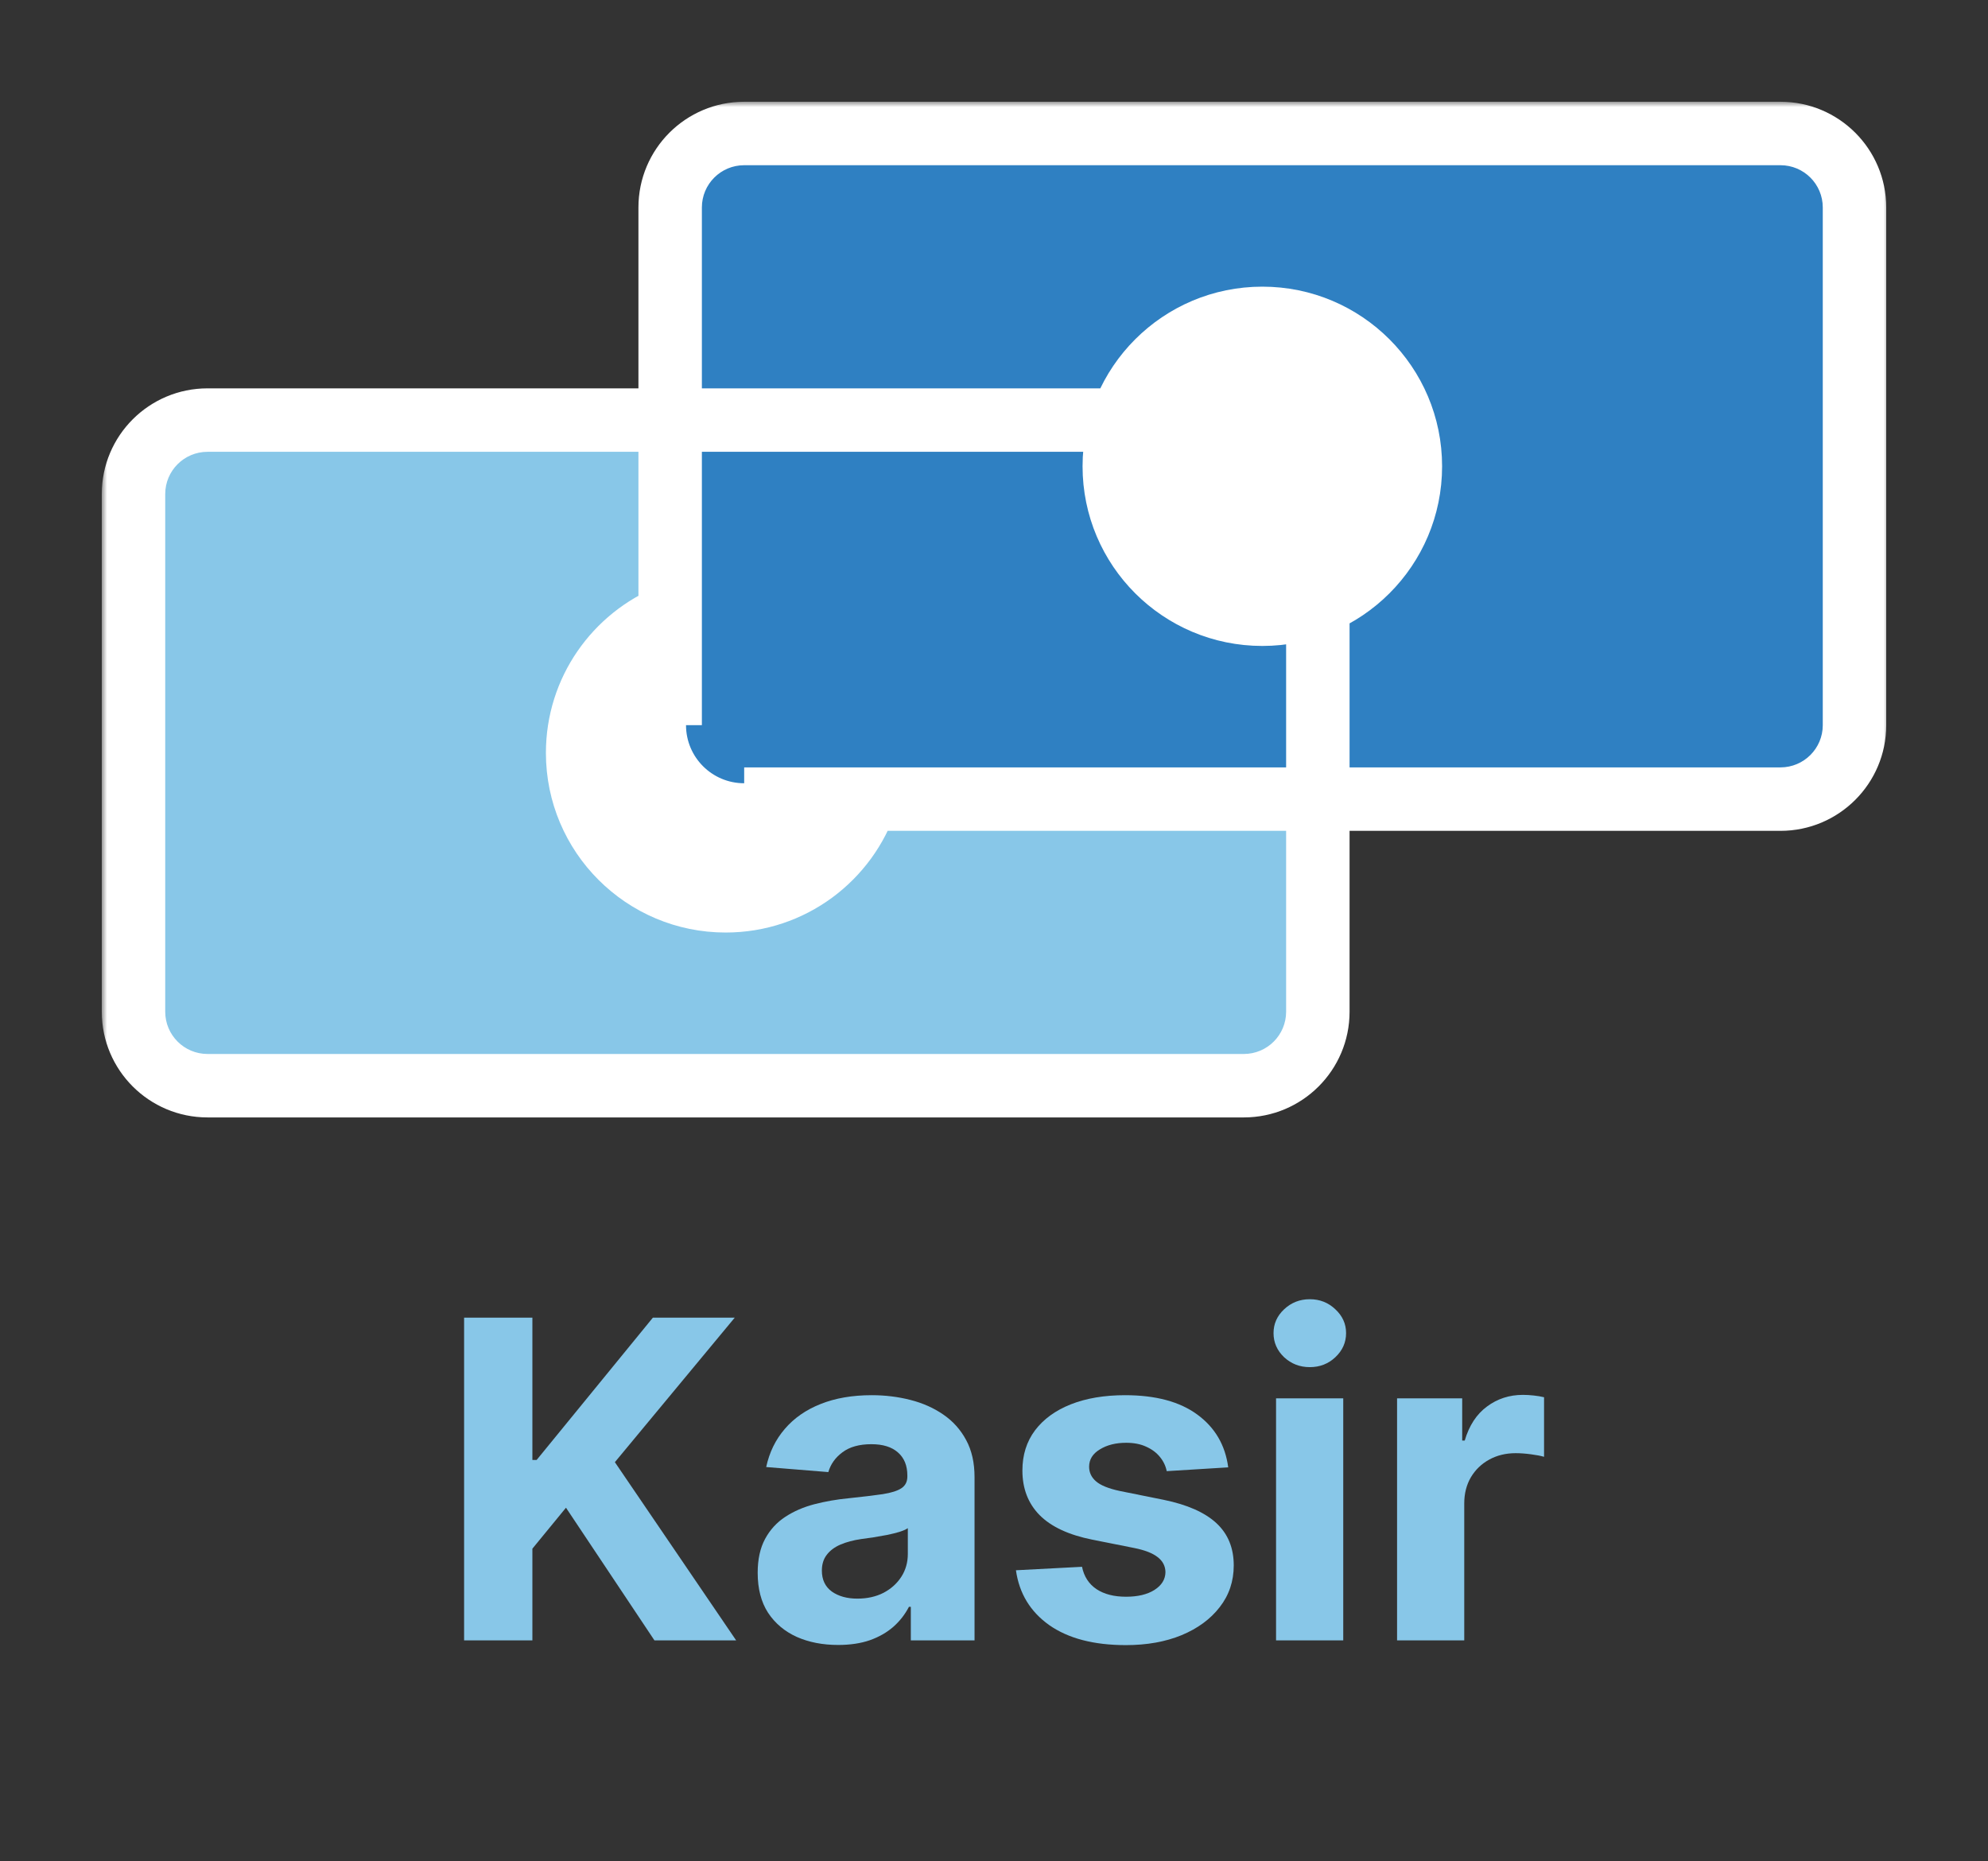 <svg width="188" height="176" viewBox="0 0 188 176" fill="none" xmlns="http://www.w3.org/2000/svg">
<rect x="0" y="0" width="188" height="176" fill="#333333" stroke="none"/>
<mask id="path-1-outside-1_3_7" maskUnits="userSpaceOnUse" x="9.625" y="9.622" width="169" height="97" fill="black">
<rect fill="white" x="9.625" y="9.622" width="169" height="97"/>
<path d="M12.625 46.714C12.625 42.852 15.759 39.721 19.625 39.721H117.625C121.491 39.721 124.625 42.852 124.625 46.714V95.666C124.625 99.528 121.491 102.659 117.625 102.659H19.625C15.759 102.659 12.625 99.528 12.625 95.666V46.714Z"/>
<path d="M63.375 19.616C63.375 15.753 66.509 12.622 70.375 12.622H168.375C172.241 12.622 175.375 15.753 175.375 19.616V68.567C175.375 72.43 172.241 75.561 168.375 75.561H70.375C66.509 75.561 63.375 72.43 63.375 68.567V19.616Z"/>
<path d="M63.375 58.22C58.244 60.295 54.625 65.32 54.625 71.19C54.625 78.914 60.893 85.176 68.625 85.176C74.829 85.176 80.091 81.145 81.928 75.561L70.375 75.561C66.509 75.561 63.375 72.43 63.375 68.567V58.22Z"/>
<path d="M133.375 44.092C133.375 51.816 127.107 58.078 119.375 58.078C111.643 58.078 105.375 51.816 105.375 44.092C105.375 36.367 111.643 30.105 119.375 30.105C127.107 30.105 133.375 36.367 133.375 44.092Z"/>
</mask>
<path d="M12.625 46.714C12.625 42.852 15.759 39.721 19.625 39.721H117.625C121.491 39.721 124.625 42.852 124.625 46.714V95.666C124.625 99.528 121.491 102.659 117.625 102.659H19.625C15.759 102.659 12.625 99.528 12.625 95.666V46.714Z" fill="#88C7E8"/>
<path d="M63.375 19.616C63.375 15.753 66.509 12.622 70.375 12.622H168.375C172.241 12.622 175.375 15.753 175.375 19.616V68.567C175.375 72.43 172.241 75.561 168.375 75.561H70.375C66.509 75.561 63.375 72.43 63.375 68.567V19.616Z" fill="#2F80C2"/>
<path d="M63.375 58.22C58.244 60.295 54.625 65.32 54.625 71.19C54.625 78.914 60.893 85.176 68.625 85.176C74.829 85.176 80.091 81.145 81.928 75.561L70.375 75.561C66.509 75.561 63.375 72.43 63.375 68.567V58.22Z" fill="white"/>
<path d="M133.375 44.092C133.375 51.816 127.107 58.078 119.375 58.078C111.643 58.078 105.375 51.816 105.375 44.092C105.375 36.367 111.643 30.105 119.375 30.105C127.107 30.105 133.375 36.367 133.375 44.092Z" fill="white"/>
<path d="M70.375 74.061C67.336 74.061 64.875 71.6 64.875 68.567H61.875C61.875 73.26 65.682 77.061 70.375 77.061V74.061ZM63.375 58.22H66.375V53.771L62.25 55.439L63.375 58.22ZM81.928 75.561L84.778 76.498L86.073 72.561L81.928 72.561L81.928 75.561ZM19.625 42.721H117.625V36.721H19.625V42.721ZM121.625 46.714V95.666H127.625V46.714H121.625ZM117.625 99.659H19.625V105.659H117.625V99.659ZM15.625 95.666V46.714H9.625V95.666H15.625ZM19.625 99.659C17.413 99.659 15.625 97.868 15.625 95.666H9.625C9.625 101.188 14.105 105.659 19.625 105.659V99.659ZM121.625 95.666C121.625 97.868 119.837 99.659 117.625 99.659V105.659C123.145 105.659 127.625 101.188 127.625 95.666H121.625ZM117.625 42.721C119.837 42.721 121.625 44.511 121.625 46.714H127.625C127.625 41.192 123.145 36.721 117.625 36.721V42.721ZM19.625 36.721C14.105 36.721 9.625 41.192 9.625 46.714H15.625C15.625 44.511 17.413 42.721 19.625 42.721V36.721ZM70.375 15.622H168.375V9.622H70.375V15.622ZM172.375 19.616V68.567H178.375V19.616H172.375ZM168.375 72.561H70.375V78.561H168.375V72.561ZM66.375 68.567V19.616H60.375V68.567H66.375ZM172.375 68.567C172.375 70.77 170.587 72.561 168.375 72.561V78.561C173.895 78.561 178.375 74.089 178.375 68.567H172.375ZM168.375 15.622C170.587 15.622 172.375 17.413 172.375 19.616H178.375C178.375 14.094 173.895 9.622 168.375 9.622V15.622ZM70.375 9.622C64.855 9.622 60.375 14.094 60.375 19.616H66.375C66.375 17.413 68.163 15.622 70.375 15.622V9.622ZM57.625 71.19C57.625 66.586 60.462 62.634 64.5 61.002L62.25 55.439C56.026 57.956 51.625 64.055 51.625 71.19H57.625ZM68.625 82.176C62.547 82.176 57.625 77.255 57.625 71.19H51.625C51.625 80.574 59.239 88.176 68.625 88.176V82.176ZM79.078 74.623C77.634 79.011 73.497 82.176 68.625 82.176V88.176C76.161 88.176 82.547 83.278 84.778 76.498L79.078 74.623ZM81.928 72.561L70.375 72.561L70.375 78.561L81.928 78.561L81.928 72.561ZM66.375 68.567V58.22H60.375V68.567H66.375ZM130.375 44.092C130.375 50.156 125.453 55.078 119.375 55.078V61.078C128.761 61.078 136.375 53.476 136.375 44.092H130.375ZM119.375 55.078C113.297 55.078 108.375 50.156 108.375 44.092H102.375C102.375 53.476 109.989 61.078 119.375 61.078V55.078ZM108.375 44.092C108.375 38.027 113.297 33.105 119.375 33.105V27.105C109.989 27.105 102.375 34.708 102.375 44.092H108.375ZM119.375 33.105C125.453 33.105 130.375 38.027 130.375 44.092H136.375C136.375 34.708 128.761 27.105 119.375 27.105V33.105Z" fill="white" mask="url(#path-1-outside-1_3_7)"/>
<path d="M43.888 155.108V124.592H50.346V138.047H50.749L61.741 124.592H69.482L58.147 138.256L69.616 155.108H61.89L53.523 142.562L50.346 146.436V155.108H43.888Z" fill="#88C7E8"/>
<path d="M79.259 155.54C77.797 155.54 76.494 155.286 75.351 154.78C74.207 154.263 73.303 153.503 72.636 152.5C71.98 151.487 71.652 150.225 71.652 148.715C71.652 147.444 71.886 146.376 72.353 145.512C72.82 144.648 73.457 143.952 74.262 143.426C75.068 142.899 75.982 142.502 77.007 142.234C78.041 141.966 79.124 141.777 80.258 141.668C81.59 141.529 82.664 141.399 83.48 141.28C84.295 141.151 84.886 140.962 85.254 140.714C85.622 140.466 85.806 140.098 85.806 139.611V139.522C85.806 138.578 85.508 137.848 84.911 137.332C84.325 136.815 83.49 136.557 82.406 136.557C81.262 136.557 80.352 136.81 79.676 137.317C79 137.814 78.553 138.439 78.334 139.194L72.457 138.717C72.756 137.327 73.342 136.125 74.217 135.112C75.092 134.088 76.221 133.304 77.603 132.757C78.995 132.201 80.606 131.923 82.436 131.923C83.708 131.923 84.926 132.072 86.09 132.37C87.263 132.668 88.302 133.13 89.207 133.756C90.122 134.382 90.842 135.186 91.369 136.17C91.896 137.143 92.16 138.31 92.16 139.671V155.108H86.134V151.934H85.955C85.588 152.649 85.095 153.28 84.479 153.826C83.862 154.363 83.122 154.785 82.257 155.093C81.391 155.391 80.392 155.54 79.259 155.54ZM81.078 151.159C82.013 151.159 82.838 150.975 83.554 150.608C84.27 150.23 84.832 149.724 85.24 149.088C85.647 148.452 85.851 147.732 85.851 146.927V144.499C85.652 144.628 85.379 144.747 85.031 144.856C84.693 144.956 84.31 145.05 83.882 145.139C83.455 145.219 83.027 145.293 82.6 145.363C82.172 145.423 81.784 145.477 81.436 145.527C80.69 145.636 80.039 145.81 79.482 146.048C78.925 146.287 78.493 146.61 78.185 147.017C77.876 147.414 77.722 147.911 77.722 148.507C77.722 149.371 78.036 150.032 78.662 150.489C79.298 150.936 80.104 151.159 81.078 151.159Z" fill="#88C7E8"/>
<path d="M116.15 138.747L110.334 139.105C110.234 138.608 110.02 138.161 109.692 137.764C109.364 137.357 108.932 137.034 108.395 136.795C107.868 136.547 107.236 136.423 106.5 136.423C105.516 136.423 104.686 136.631 104.01 137.049C103.334 137.456 102.995 138.002 102.995 138.688C102.995 139.234 103.214 139.696 103.652 140.073C104.089 140.451 104.84 140.754 105.904 140.982L110.05 141.817C112.277 142.274 113.938 143.009 115.032 144.022C116.125 145.035 116.672 146.366 116.672 148.015C116.672 149.515 116.23 150.831 115.345 151.964C114.47 153.096 113.267 153.98 111.736 154.616C110.214 155.242 108.459 155.555 106.471 155.555C103.438 155.555 101.022 154.924 99.222 153.662C97.432 152.391 96.383 150.662 96.075 148.477L102.324 148.149C102.513 149.073 102.971 149.778 103.696 150.265C104.422 150.742 105.352 150.98 106.486 150.98C107.599 150.98 108.494 150.767 109.17 150.34C109.856 149.902 110.204 149.341 110.214 148.656C110.204 148.08 109.961 147.608 109.483 147.24C109.006 146.863 108.27 146.575 107.276 146.376L103.309 145.586C101.071 145.139 99.406 144.365 98.312 143.262C97.228 142.159 96.686 140.754 96.686 139.045C96.686 137.575 97.084 136.309 97.88 135.246C98.685 134.183 99.814 133.363 101.265 132.787C102.727 132.211 104.437 131.923 106.396 131.923C109.29 131.923 111.567 132.534 113.227 133.756C114.897 134.978 115.872 136.641 116.15 138.747Z" fill="#88C7E8"/>
<path d="M120.673 155.108V132.221H127.027V155.108H120.673ZM123.865 129.271C122.92 129.271 122.11 128.958 121.434 128.332C120.768 127.696 120.435 126.936 120.435 126.052C120.435 125.178 120.768 124.428 121.434 123.802C122.11 123.167 122.92 122.849 123.865 122.849C124.81 122.849 125.615 123.167 126.281 123.802C126.957 124.428 127.295 125.178 127.295 126.052C127.295 126.936 126.957 127.696 126.281 128.332C125.615 128.958 124.81 129.271 123.865 129.271Z" fill="#88C7E8"/>
<path d="M132.117 155.108V132.221H138.276V136.214H138.515C138.933 134.794 139.634 133.721 140.618 132.996C141.602 132.261 142.736 131.893 144.019 131.893C144.337 131.893 144.68 131.913 145.048 131.953C145.416 131.993 145.739 132.047 146.017 132.117V137.749C145.719 137.66 145.306 137.58 144.779 137.511C144.252 137.441 143.77 137.406 143.332 137.406C142.398 137.406 141.563 137.61 140.827 138.017C140.101 138.414 139.524 138.971 139.097 139.686C138.679 140.401 138.47 141.226 138.47 142.159V155.108H132.117Z" fill="#88C7E8"/>
</svg>
